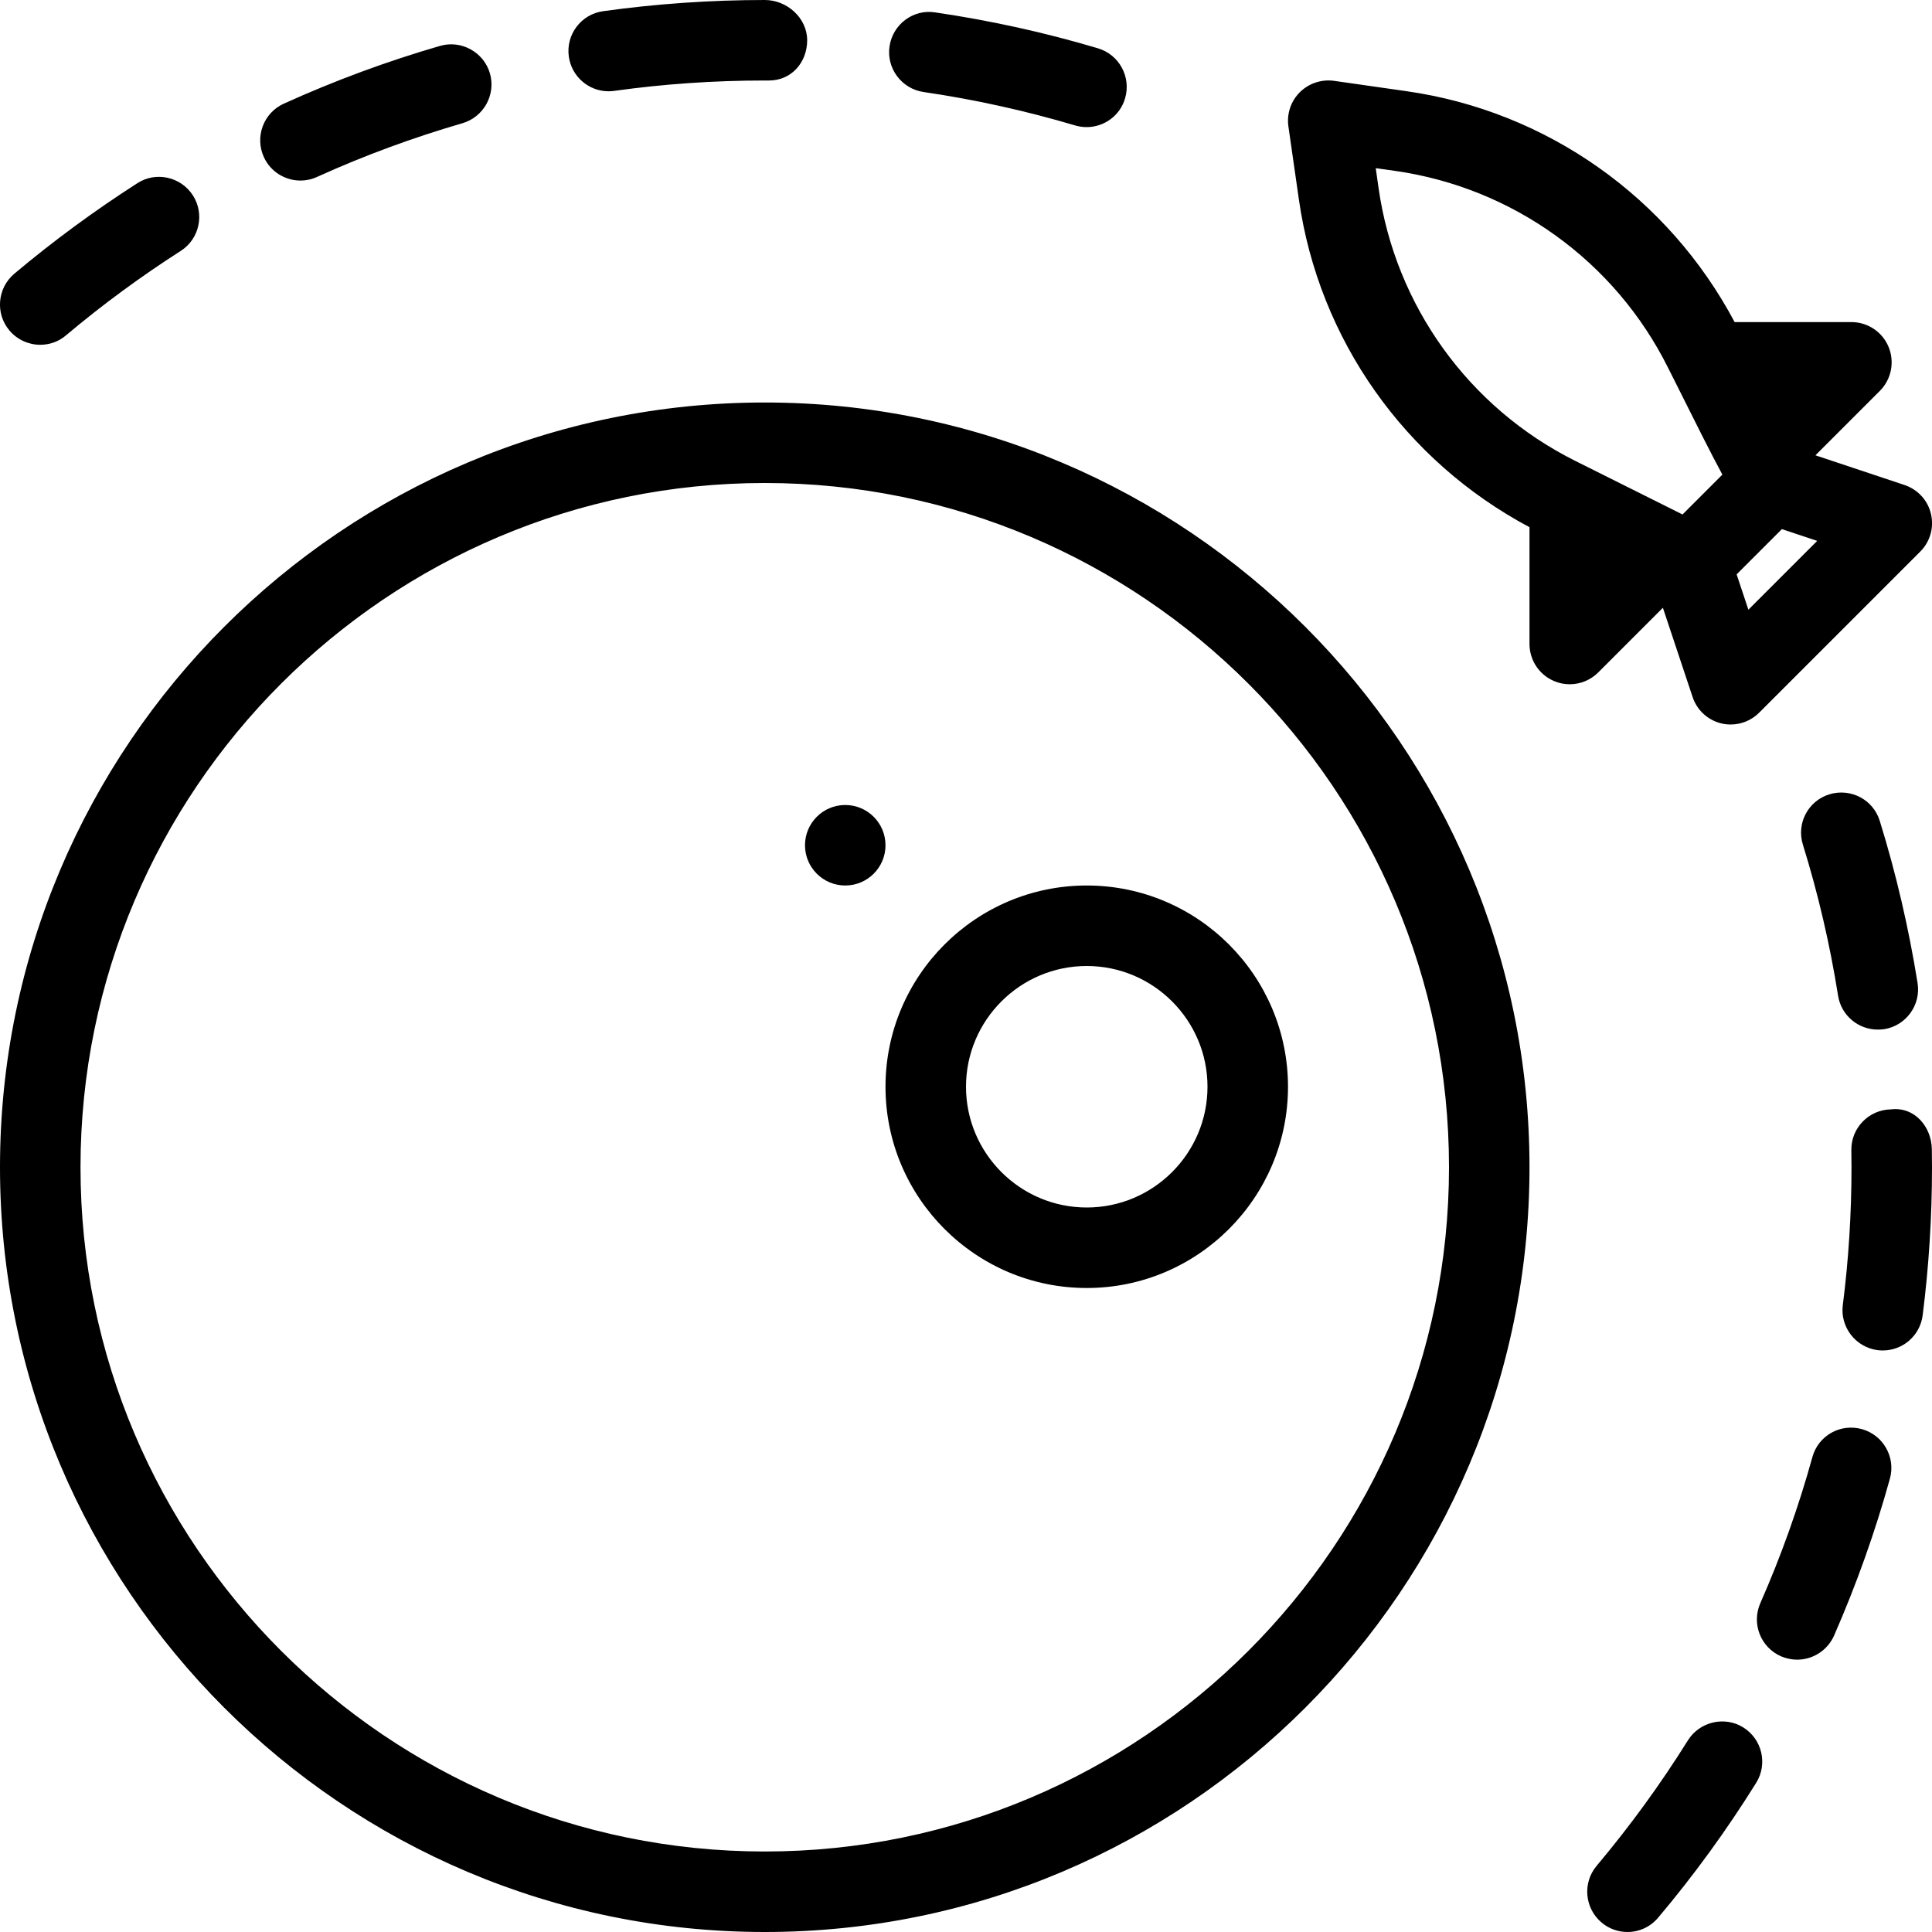 <?xml version="1.0" encoding="iso-8859-1"?>
<!-- Generator: Adobe Illustrator 19.0.0, SVG Export Plug-In . SVG Version: 6.00 Build 0)  -->
<svg version="1.1" id="Layer_1" xmlns="http://www.w3.org/2000/svg" xmlns:xlink="http://www.w3.org/1999/xlink" x="0px" y="0px"
	 viewBox="0 0 24 24" style="enable-background:new 0 0 24 24;" xml:space="preserve">
<g>
	<g>
		<path d="M10.5,10c-0.276,0-0.5,0.224-0.5,0.5s0.224,0.5,0.5,0.5c0.276,0,0.5-0.224,0.5-0.5S10.776,10,10.5,10z M11.473,1.143
			c0.636,0.093,1.269,0.233,1.882,0.415c0.048,0.014,0.096,0.021,0.143,0.021c0.216,0,0.415-0.14,0.478-0.357
			c0.078-0.265-0.072-0.543-0.337-0.622c-0.658-0.196-1.338-0.346-2.022-0.446C11.346,0.11,11.09,0.302,11.05,0.576
			C11.01,0.849,11.2,1.103,11.473,1.143z M7.56,1.134c0.023,0,0.047-0.002,0.07-0.005C8.243,1.043,8.873,1,9.5,1h0.054
			c0.277,0,0.473-0.224,0.473-0.5S9.777,0,9.501,0C8.828,0,8.152,0.047,7.492,0.139C7.218,0.177,7.028,0.43,7.066,0.703
			C7.101,0.953,7.315,1.134,7.56,1.134z M0.5,4.283c0.115,0,0.229-0.038,0.322-0.119C1.27,3.787,1.75,3.434,2.245,3.117
			c0.232-0.148,0.3-0.458,0.151-0.69c-0.15-0.233-0.461-0.3-0.69-0.151C1.174,2.617,0.66,2.995,0.178,3.4
			c-0.211,0.178-0.239,0.494-0.061,0.705C0.216,4.222,0.357,4.283,0.5,4.283z M3.732,2.243c0.069,0,0.139-0.014,0.206-0.045
			c0.584-0.265,1.193-0.489,1.806-0.667c0.266-0.078,0.418-0.355,0.342-0.62C6.009,0.646,5.728,0.494,5.467,0.57
			c-0.66,0.191-1.313,0.433-1.942,0.718C3.274,1.402,3.163,1.699,3.277,1.95C3.36,2.134,3.543,2.243,3.732,2.243z M21.656,21.459
			c-0.23-0.144-0.541-0.074-0.688,0.16c-0.34,0.545-0.722,1.069-1.134,1.559c-0.177,0.211-0.15,0.526,0.061,0.704
			C19.988,23.961,20.103,24,20.217,24c0.143,0,0.283-0.061,0.382-0.179c0.443-0.525,0.852-1.088,1.216-1.673
			C21.962,21.914,21.89,21.605,21.656,21.459z M22.726,9.867c-0.265,0.081-0.412,0.361-0.33,0.625
			c0.19,0.612,0.337,1.244,0.437,1.876c0.039,0.247,0.252,0.422,0.493,0.422c0.027,0,0.053-0.002,0.079-0.005
			c0.272-0.043,0.459-0.3,0.416-0.572c-0.109-0.68-0.266-1.358-0.47-2.016C23.27,9.933,22.991,9.787,22.726,9.867z M23.129,17.753
			c-0.27-0.074-0.542,0.082-0.615,0.348c-0.171,0.619-0.389,1.229-0.647,1.815c-0.111,0.253,0.004,0.548,0.257,0.659
			c0.065,0.028,0.134,0.042,0.201,0.042c0.192,0,0.375-0.112,0.458-0.298c0.276-0.63,0.51-1.285,0.694-1.95
			C23.551,18.103,23.395,17.827,23.129,17.753z M13.5,11c-1.379,0-2.5,1.122-2.5,2.5s1.121,2.5,2.5,2.5c1.379,0,2.5-1.122,2.5-2.5
			S14.879,11,13.5,11z M13.5,15c-0.827,0-1.5-0.673-1.5-1.5c0-0.827,0.673-1.5,1.5-1.5c0.827,0,1.5,0.673,1.5,1.5
			C15,14.327,14.327,15,13.5,15z M23.998,14.274c-0.005-0.276-0.213-0.528-0.507-0.493c-0.276,0.004-0.497,0.231-0.493,0.507
			L23,14.5c0,0.573-0.036,1.149-0.108,1.712c-0.035,0.274,0.16,0.525,0.433,0.56c0.021,0.003,0.043,0.004,0.064,0.004
			c0.248,0,0.463-0.184,0.495-0.437C23.961,15.734,24,15.116,24,14.5L23.998,14.274z M9.5,5C4.262,5,0,9.262,0,14.5
			C0,19.738,4.262,24,9.5,24c5.239,0,9.5-4.262,9.5-9.5C19,9.262,14.738,5,9.5,5z M9.5,23C4.813,23,1,19.187,1,14.5S4.813,6,9.5,6
			c4.687,0,8.5,3.813,8.5,8.5S14.187,23,9.5,23z M20.657,7.55l0.369,1.108c0.054,0.165,0.191,0.289,0.359,0.329
			C21.423,8.996,21.462,9,21.5,9c0.131,0,0.259-0.052,0.354-0.148l2-2c0.123-0.122,0.173-0.3,0.133-0.468
			c-0.039-0.169-0.164-0.304-0.328-0.359l-1.107-0.369l0.801-0.801c0.142-0.143,0.185-0.358,0.108-0.545
			c-0.077-0.187-0.26-0.309-0.462-0.309h-1.451c-0.822-1.548-2.331-2.619-4.074-2.868l-0.903-0.129
			c-0.155-0.021-0.313,0.031-0.424,0.142c-0.112,0.111-0.164,0.268-0.142,0.424l0.13,0.906c0.248,1.741,1.318,3.25,2.865,4.073V8
			c0,0.202,0.122,0.385,0.309,0.462C19.37,8.488,19.436,8.5,19.5,8.5c0.13,0,0.258-0.051,0.353-0.146L20.657,7.55z M22.135,6.573
			l0.439,0.146l-0.855,0.855l-0.146-0.439L22.135,6.573z M17.125,2.336L17.09,2.089l0.242,0.034c1.463,0.209,2.73,1.123,3.389,2.445
			l0.075,0.149c0.265,0.531,0.455,0.91,0.6,1.179l-0.495,0.495l-1.335-0.667C18.246,5.064,17.333,3.797,17.125,2.336z"/>
	</g>
</g>
</svg>
